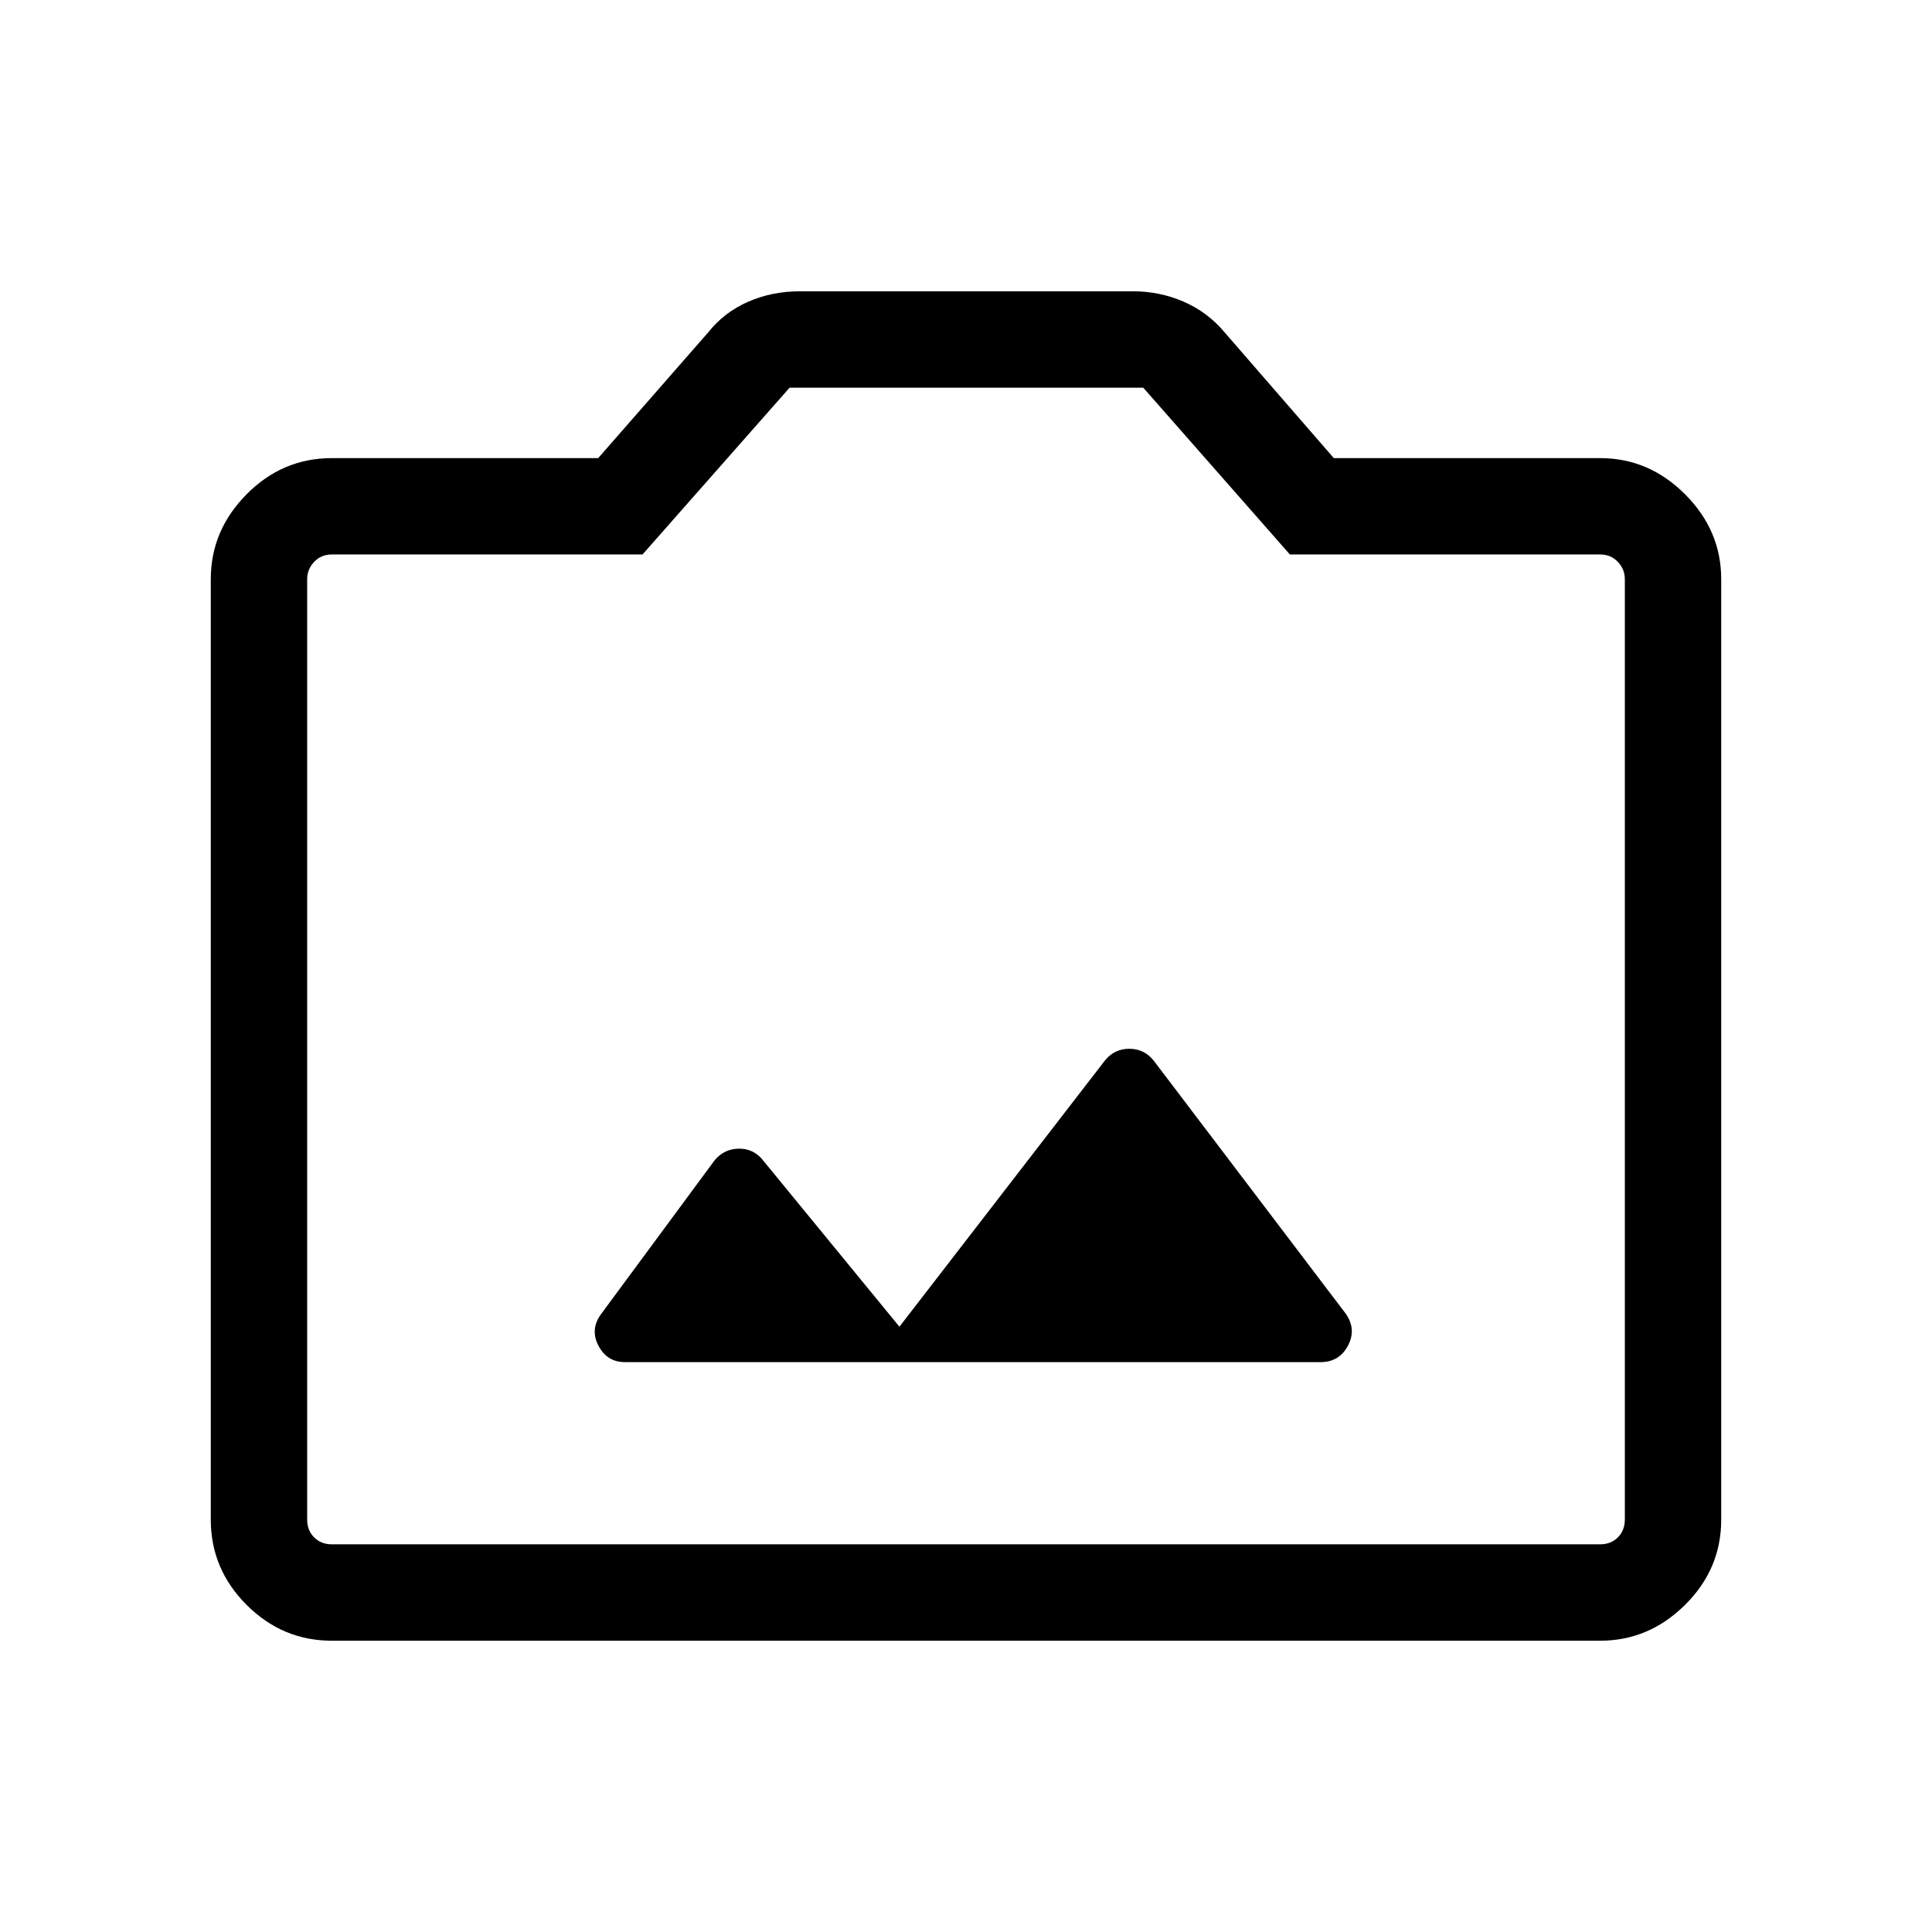<svg xmlns="http://www.w3.org/2000/svg" height="40" viewBox="0 -960 960 960" width="40"><path d="M164.85-144.74q-24.52 0-42.31-17.8-17.8-17.79-17.8-42.34v-467.35q0-24.2 17.8-42.17 17.79-17.97 42.4-17.97h132.3l54.84-62.68q7.86-9.85 19.7-15.03t25.81-5.18h165.25q13.46 0 25.34 5.18 11.88 5.18 20.2 15.09l54.38 62.62h132.3q24.26 0 42.23 17.97 17.97 17.97 17.97 42.17v467.35q0 24.55-17.97 42.34-17.97 17.8-42.14 17.8h-630.3Zm.09-47.89h630.12q5.39 0 8.85-3.46t3.46-8.85v-467.24q0-4.93-3.46-8.62-3.46-3.69-8.85-3.69H640.93l-72.86-82.88H392.35l-73.08 82.88H164.94q-5.39 0-8.85 3.69t-3.46 8.62v467.24q0 5.39 3.46 8.85t8.85 3.46ZM480-439.01ZM310.51-283.17h345.68q9.33 0 13.65-8.26 4.31-8.26-1.32-16.04l-95.35-125.64q-4.68-5.76-12-5.76-7.31 0-12 5.65L446.92-300.76l-68-82.95q-4.64-5.65-11.89-5.52-7.25.13-11.94 5.78l-56.14 76.03q-5.91 7.73-1.64 15.99 4.28 8.26 13.2 8.26Z"/></svg>